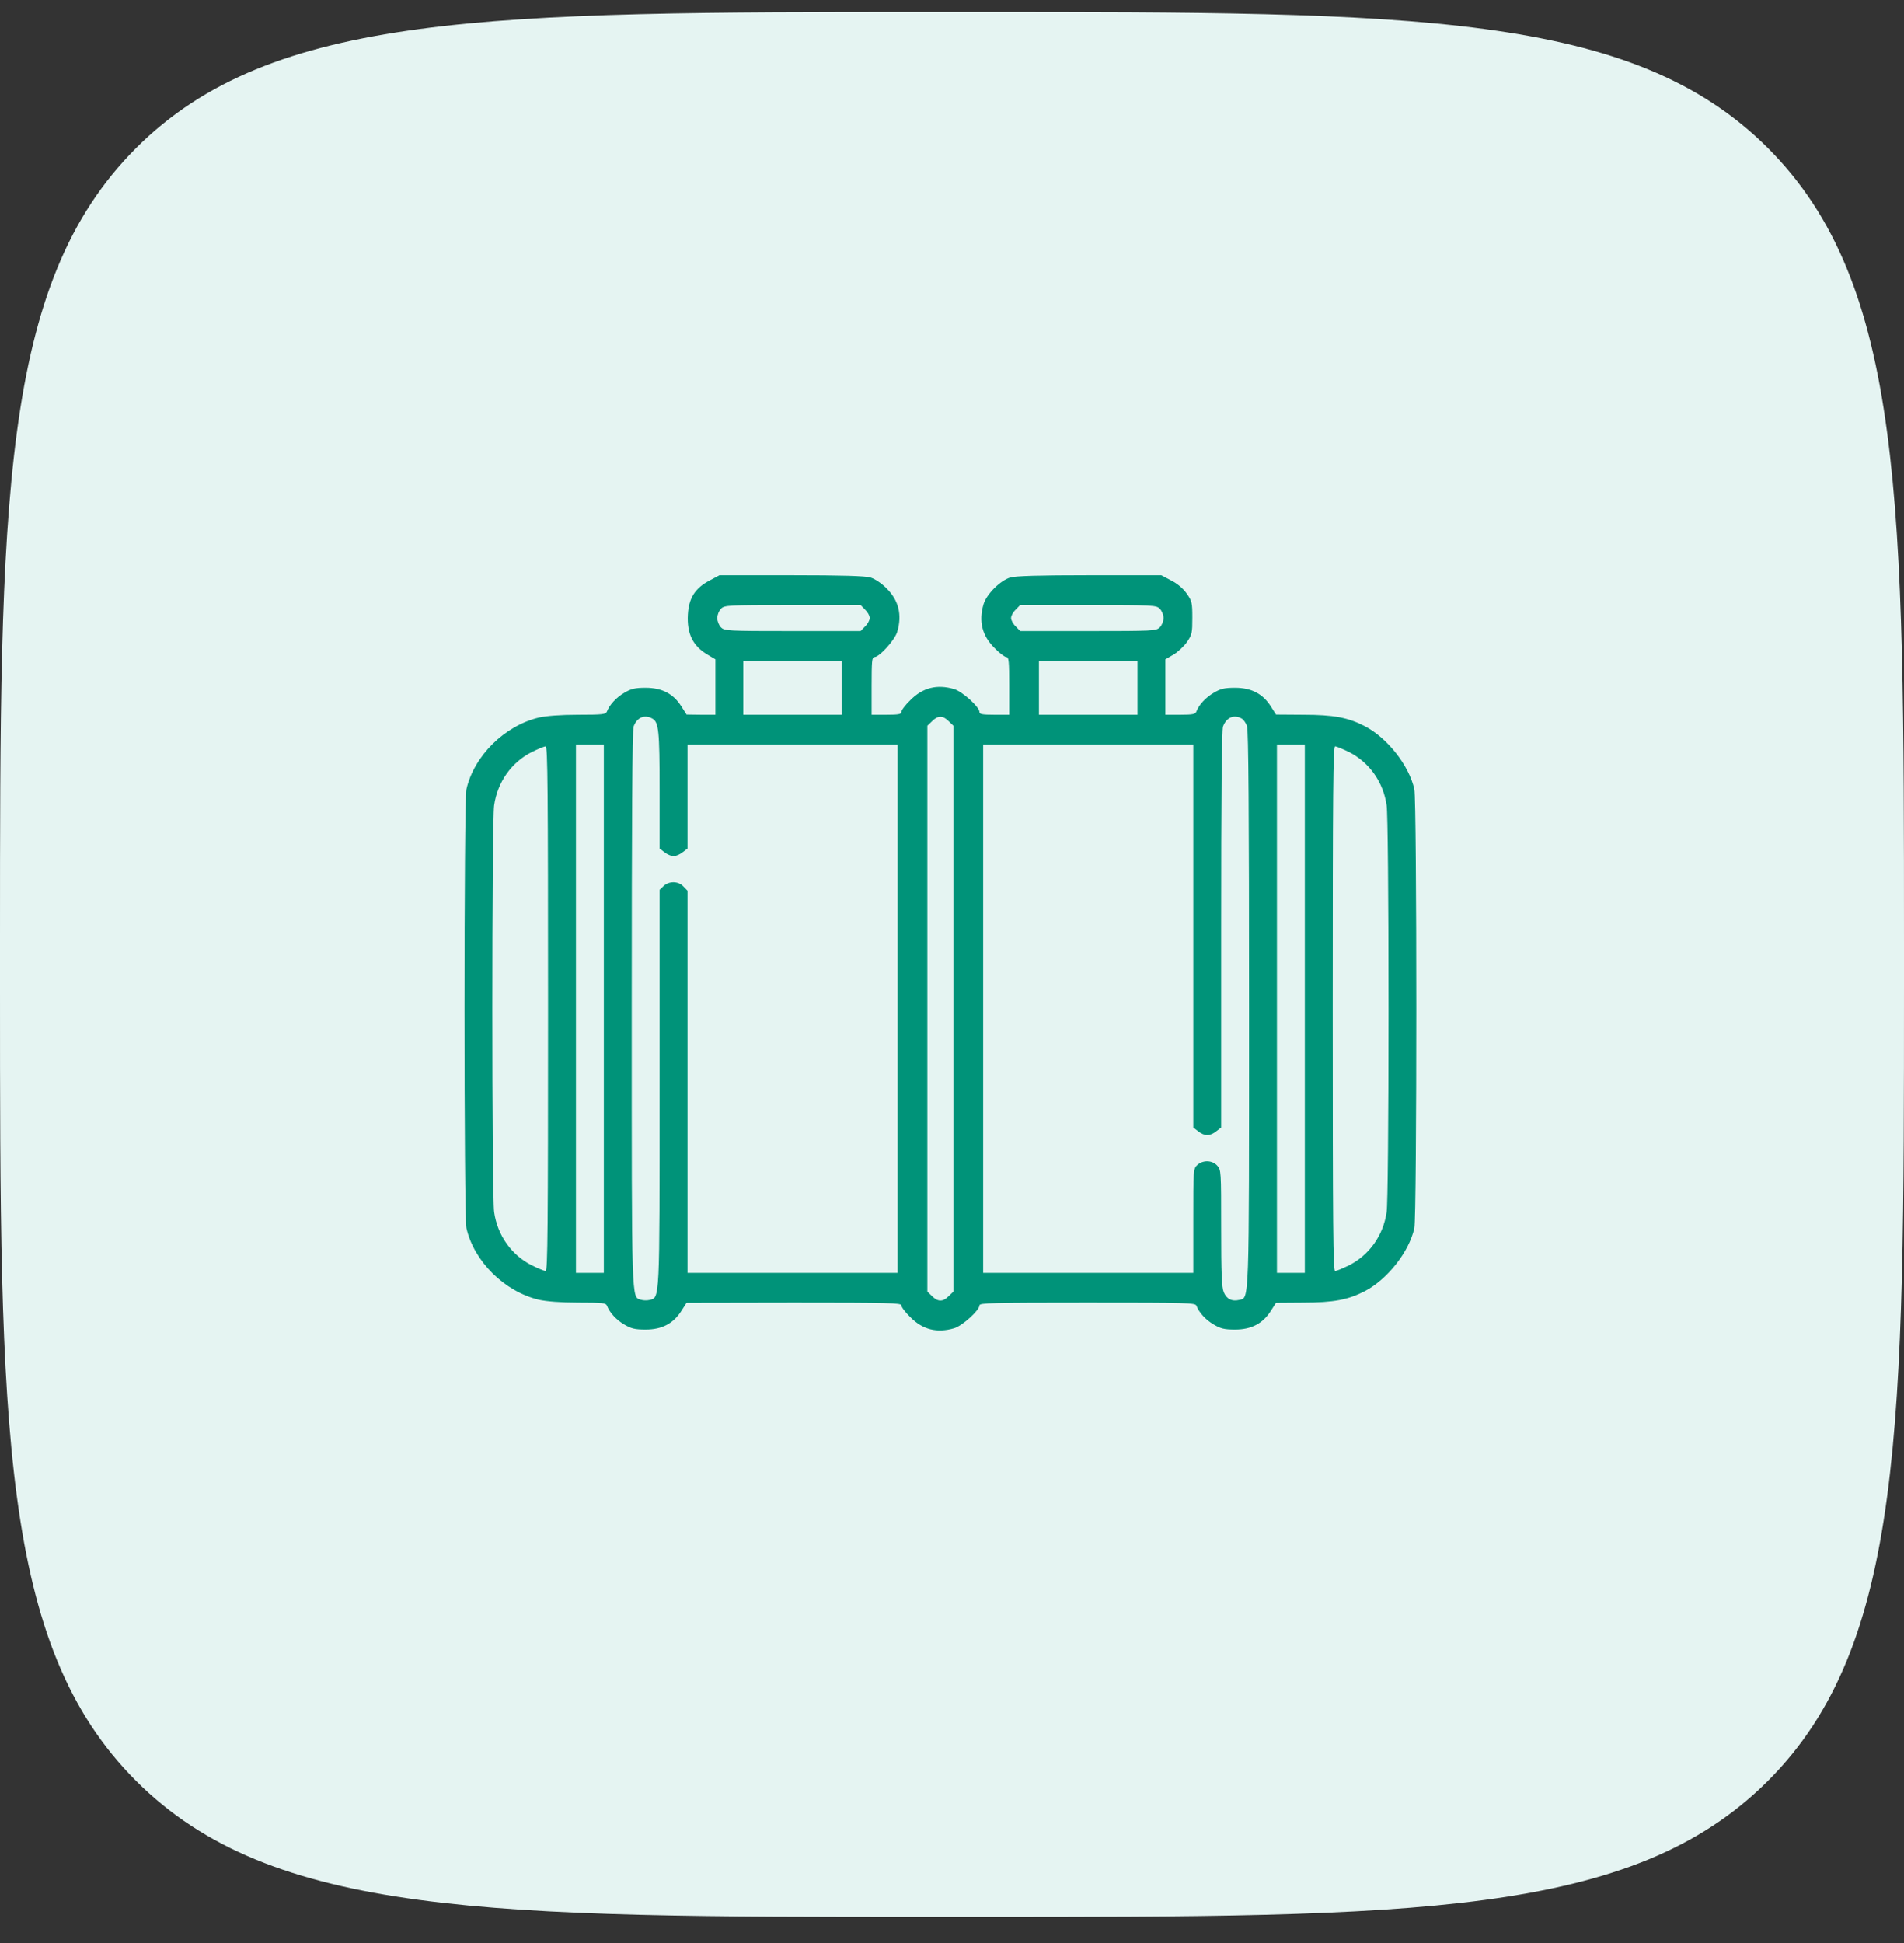 <svg width="50" height="51" viewBox="0 0 50 51" fill="none" xmlns="http://www.w3.org/2000/svg">
<rect x="0" y="0" width="50" height="51" fill="#333333" stroke="none"/>
<path d="M0 24.706C0 13.209 0 7.46 3.572 3.888C7.144 0.316 12.893 0.316 24.39 0.316H25.61C37.107 0.316 42.856 0.316 46.428 3.888C50 7.46 50 13.209 50 24.706V25.926C50 37.423 50 43.172 46.428 46.744C42.856 50.316 37.107 50.316 25.61 50.316H24.39C12.893 50.316 7.144 50.316 3.572 46.744C0 43.172 0 37.423 0 25.926V24.706Z" fill="#E5F4F2"/>
<g clip-path="url(#clip0_2060_3763)">
<path d="M18.636 15.236C18.255 15.436 18.089 15.695 18.064 16.129C18.035 16.632 18.196 16.959 18.582 17.184L18.787 17.306V18.034V18.761H18.411L18.03 18.756L17.893 18.541C17.683 18.209 17.381 18.053 16.956 18.053C16.673 18.053 16.575 18.078 16.394 18.185C16.184 18.307 16.009 18.497 15.94 18.673C15.911 18.751 15.828 18.761 15.188 18.761C14.715 18.761 14.358 18.79 14.153 18.834C13.25 19.049 12.449 19.84 12.249 20.714C12.181 21.017 12.181 31.935 12.249 32.238C12.449 33.112 13.25 33.903 14.153 34.117C14.358 34.161 14.715 34.191 15.188 34.191C15.828 34.191 15.911 34.2 15.94 34.274C16.009 34.454 16.184 34.645 16.394 34.767C16.575 34.874 16.673 34.899 16.956 34.899C17.381 34.899 17.683 34.742 17.893 34.41L18.03 34.196L20.852 34.191C23.362 34.191 23.67 34.2 23.67 34.264C23.67 34.308 23.772 34.445 23.904 34.572C24.231 34.904 24.607 34.996 25.056 34.865C25.271 34.801 25.721 34.396 25.721 34.264C25.721 34.2 26.028 34.191 28.553 34.191C31.209 34.191 31.39 34.196 31.419 34.274C31.487 34.454 31.663 34.645 31.873 34.767C32.053 34.874 32.151 34.899 32.434 34.899C32.859 34.899 33.162 34.742 33.372 34.41L33.509 34.196L34.217 34.191C35.027 34.191 35.403 34.117 35.847 33.888C36.438 33.575 37 32.863 37.141 32.238C37.21 31.935 37.21 21.017 37.141 20.714C37 20.089 36.438 19.376 35.847 19.064C35.403 18.834 35.027 18.761 34.217 18.761L33.509 18.756L33.372 18.541C33.162 18.209 32.859 18.053 32.434 18.053C32.151 18.053 32.053 18.078 31.873 18.185C31.663 18.307 31.487 18.497 31.419 18.673C31.394 18.746 31.326 18.761 30.994 18.761H30.603V18.034V17.306L30.813 17.184C30.93 17.116 31.092 16.964 31.17 16.852C31.302 16.661 31.311 16.613 31.311 16.217C31.311 15.822 31.302 15.778 31.165 15.582C31.072 15.45 30.921 15.319 30.755 15.236L30.496 15.099H28.616C27.273 15.099 26.673 15.118 26.531 15.158C26.267 15.236 25.906 15.597 25.828 15.861C25.696 16.31 25.789 16.686 26.121 17.013C26.248 17.145 26.385 17.247 26.428 17.247C26.492 17.247 26.502 17.355 26.502 18.004V18.761H26.111C25.789 18.761 25.721 18.746 25.721 18.688C25.721 18.556 25.271 18.151 25.056 18.087C24.607 17.955 24.231 18.048 23.904 18.38C23.772 18.507 23.67 18.644 23.67 18.688C23.67 18.746 23.601 18.761 23.279 18.761H22.889V18.004C22.889 17.355 22.898 17.247 22.962 17.247C23.094 17.247 23.499 16.798 23.562 16.583C23.694 16.139 23.601 15.758 23.279 15.441C23.147 15.309 22.981 15.197 22.859 15.158C22.718 15.118 22.117 15.099 20.774 15.099H18.894L18.636 15.236ZM22.718 16.002C22.786 16.066 22.84 16.163 22.84 16.222C22.84 16.276 22.786 16.378 22.718 16.442L22.6 16.564H20.813C19.095 16.564 19.026 16.559 18.933 16.466C18.88 16.412 18.836 16.305 18.836 16.222C18.836 16.139 18.88 16.032 18.933 15.978C19.026 15.885 19.095 15.88 20.813 15.88H22.6L22.718 16.002ZM30.457 15.978C30.511 16.032 30.555 16.139 30.555 16.222C30.555 16.305 30.511 16.412 30.457 16.466C30.364 16.559 30.296 16.564 28.577 16.564H26.79L26.673 16.442C26.604 16.378 26.551 16.276 26.551 16.222C26.551 16.163 26.604 16.066 26.673 16.002L26.79 15.88H28.577C30.296 15.88 30.364 15.885 30.457 15.978ZM22.107 18.053V18.761H20.813H19.519V18.053V17.345H20.813H22.107V18.053ZM29.871 18.053V18.761H28.577H27.283V18.053V17.345H28.577H29.871V18.053ZM17.127 18.859C17.298 18.951 17.322 19.166 17.322 20.744V22.272L17.449 22.369C17.522 22.428 17.63 22.472 17.688 22.472C17.747 22.472 17.854 22.428 17.928 22.369L18.055 22.272V20.905V19.542H20.813H23.572V26.476V33.41H20.813H18.055V28.395V23.38L17.947 23.268C17.815 23.126 17.576 23.121 17.43 23.253L17.322 23.356V28.556C17.322 34.205 17.327 34.054 17.058 34.122C16.995 34.137 16.892 34.137 16.834 34.117C16.58 34.039 16.59 34.303 16.59 26.481C16.59 21.544 16.604 19.161 16.639 19.069C16.726 18.834 16.922 18.746 17.127 18.859ZM24.915 18.932L25.037 19.049V26.476V33.903L24.915 34.02C24.764 34.176 24.627 34.176 24.475 34.02L24.353 33.903V26.476V19.049L24.475 18.932C24.627 18.776 24.764 18.776 24.915 18.932ZM32.605 18.859C32.654 18.883 32.718 18.976 32.747 19.059C32.786 19.171 32.801 21.305 32.801 26.486C32.801 34.386 32.81 34.054 32.537 34.122C32.351 34.166 32.21 34.098 32.136 33.917C32.083 33.79 32.068 33.429 32.068 32.228C32.068 30.734 32.068 30.704 31.961 30.592C31.829 30.451 31.59 30.446 31.443 30.578C31.336 30.675 31.336 30.704 31.336 32.042V33.41H28.577H25.818V26.476V19.542H28.577H31.336V24.567V29.596L31.463 29.694C31.629 29.826 31.775 29.826 31.941 29.694L32.068 29.596V24.401C32.068 20.91 32.083 19.161 32.117 19.069C32.205 18.834 32.4 18.746 32.605 18.859ZM15.857 26.476V33.41H15.491H15.125V26.476V19.542H15.491H15.857V26.476ZM34.265 26.476V33.41H33.899H33.533V26.476V19.542H33.899H34.265V26.476ZM14.392 26.476C14.392 32.199 14.383 33.361 14.329 33.361C14.29 33.361 14.129 33.292 13.968 33.214C13.435 32.946 13.064 32.428 12.976 31.813C12.913 31.369 12.913 21.583 12.976 21.139C13.064 20.524 13.435 20.006 13.968 19.738C14.129 19.66 14.29 19.591 14.329 19.591C14.383 19.591 14.392 20.753 14.392 26.476ZM35.423 19.738C35.955 20.006 36.326 20.524 36.414 21.139C36.443 21.339 36.463 23.463 36.463 26.476C36.463 29.489 36.443 31.613 36.414 31.813C36.326 32.428 35.955 32.946 35.423 33.214C35.261 33.292 35.1 33.361 35.061 33.361C35.008 33.361 34.998 32.199 34.998 26.476C34.998 20.753 35.008 19.591 35.061 19.591C35.1 19.591 35.261 19.66 35.423 19.738Z" fill="#009379"/>
</g>
<defs>
<clipPath id="clip0_2060_3763">
<rect width="25" height="25" fill="white" transform="translate(12.195 12.511)"/>
</clipPath>
</defs>
</svg>
